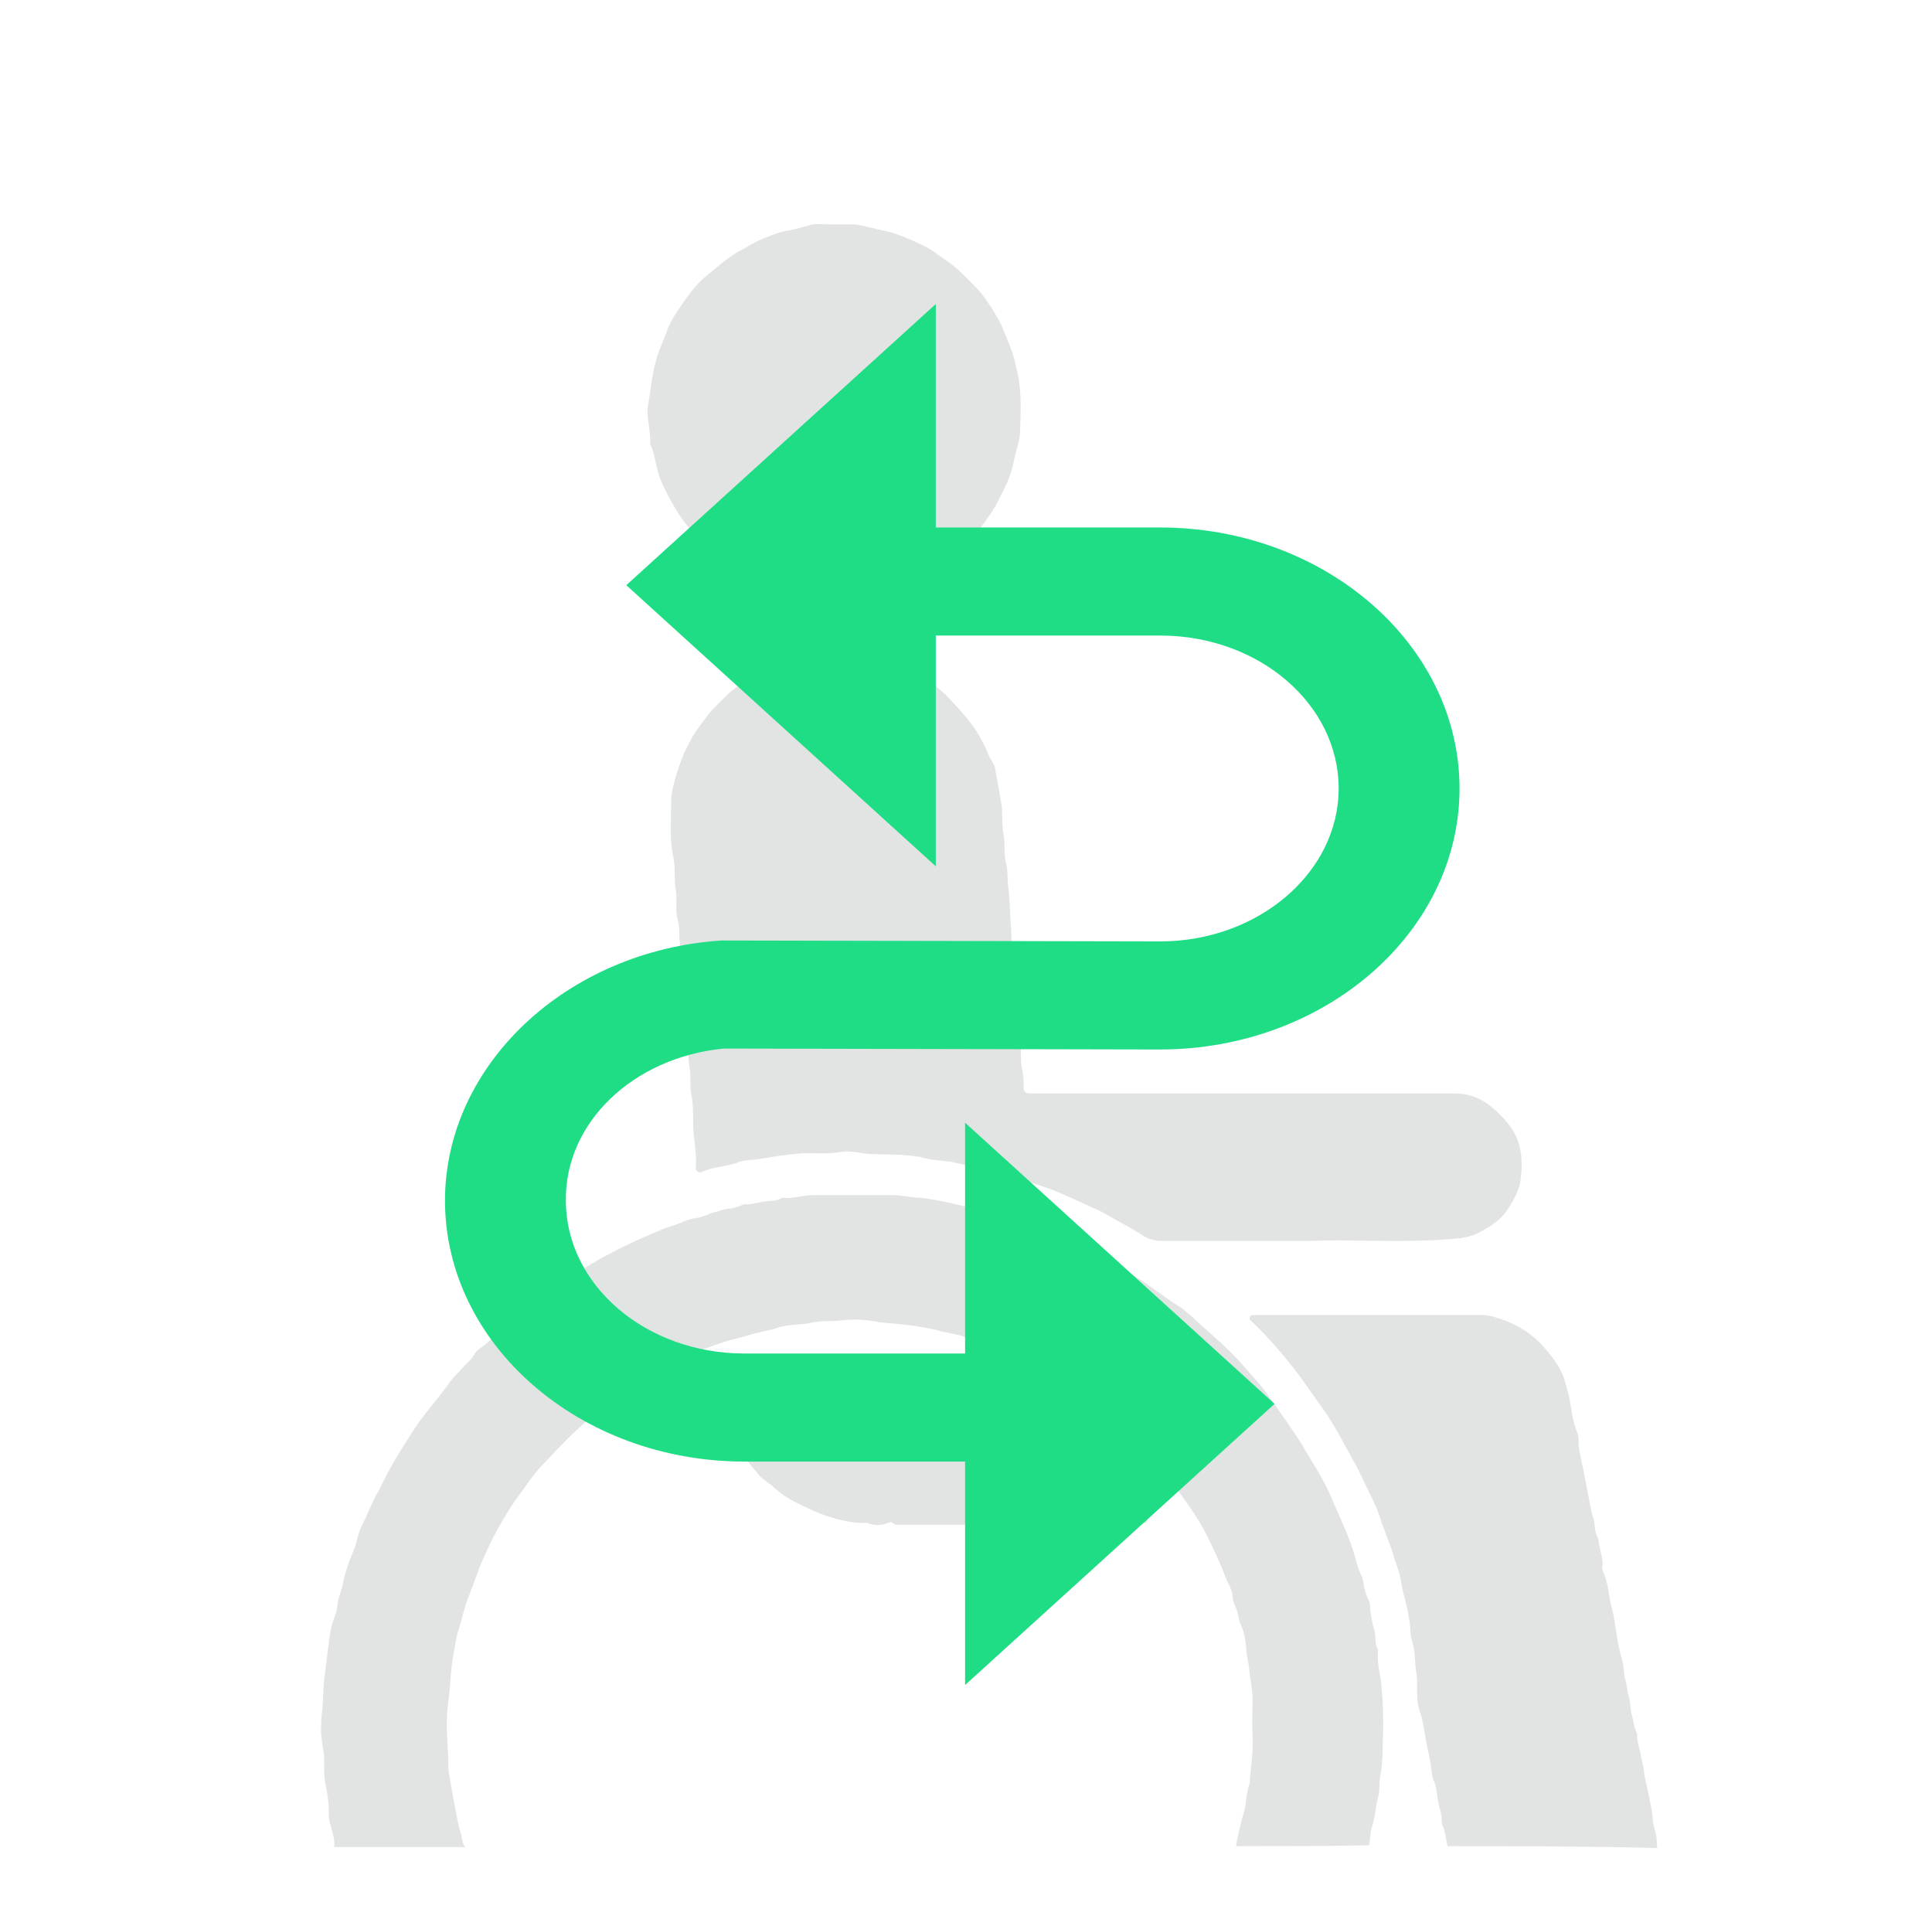 <?xml version="1.0" encoding="UTF-8"?>
<svg width="211px" height="210px" viewBox="0 0 211 210" version="1.1" xmlns="http://www.w3.org/2000/svg" xmlns:xlink="http://www.w3.org/1999/xlink">
    <!-- Generator: Sketch 40.3 (33839) - http://www.bohemiancoding.com/sketch -->
    <title>Group 6</title>
    <desc>Created with Sketch.</desc>
    <defs></defs>
    <g id="Page-1" stroke="none" stroke-width="1" fill="none" fill-rule="evenodd">
        <g id="ICON_VECTOR" transform="translate(-2284, -1891)">
            <g id="Group-6" transform="translate(2288, 1895)">
                <g id="snake" transform="translate(31, 20)" fill="#E2E3E3">
                    <path d="M100,177.6 C100.1,176.7 100.4,175.7 100.6,174.8 C100.7,174.3 100.9,173.8 101,173.3 C101.1,172.4 101.2,171.5 101.5,170.7 L101.5,170.5 C101.6,168.8 101.9,167.2 101.8,165.5 C101.7,164.2 101.8,162.9 101.8,161.6 C101.8,160.4 101.5,159.2 101.4,158 C101.3,157.3 101.1,156.6 101.1,155.9 C101,155 100.9,154.2 100.5,153.4 C100.3,153 100.3,152.6 100.2,152.3 C100.1,151.6 99.6,151 99.6,150.2 C99.6,149.9 99.4,149.5 99.3,149.2 C98.9,148.5 98.7,147.8 98.4,147.1 C97.8,145.7 97.1,144.2 96.4,142.9 C95.8,141.8 95.1,140.8 94.4,139.8 C93.6,138.6 92.6,137.5 91.9,136.3 C91.9,136.2 91.8,136.2 91.8,136.2 C90.6,135.1 89.7,133.6 88.5,132.6 C87.2,131.6 86.1,130.3 84.8,129.4 C83.4,128.5 82.1,127.5 80.7,126.6 C79.5,125.9 78.3,125.3 77.1,124.6 C75.9,123.9 74.6,123.4 73.4,123 C71.9,122.5 70.4,121.9 68.9,121.6 C68.2,121.5 67.5,121.3 66.7,121.1 C65.6,120.9 64.5,120.7 63.3,120.6 C62.6,120.5 61.9,120.5 61.2,120.4 C59.7,120.1 58.2,120 56.8,120.2 C55.6,120.3 54.4,120.2 53.3,120.5 C52.2,120.7 51,120.6 49.9,121 C49,121.3 48.1,121.4 47.1,121.7 C46.1,122 45.2,122.2 44.2,122.5 C43.2,122.8 42.3,123.2 41.3,123.5 C39.5,124.2 37.9,125.1 36.2,126 C35.1,126.6 34.1,127.3 33.1,128 C31.8,128.9 30.6,129.9 29.4,130.9 C27.6,132.4 26,134.1 24.4,135.8 C23.2,137 22.3,138.5 21.3,139.8 C20,141.7 18.9,143.7 18,145.7 C17.3,147.2 16.8,148.8 16.2,150.3 C15.7,151.5 15.5,152.7 15.1,153.9 C14.8,154.8 14.7,155.8 14.5,156.8 C14.2,158.4 14.2,159.9 14,161.5 C13.7,163.4 13.8,165.2 13.9,167 C14,168 13.9,169.1 14.1,170.1 C14.3,171.2 14.5,172.3 14.7,173.4 C14.9,174.3 15,175.2 15.3,176.1 C15.5,176.6 15.4,177.2 15.8,177.7 L1.5,177.7 C1.6,176.9 1.3,176.1 1.1,175.3 C0.9,174.8 0.9,174.1 0.9,173.6 C0.9,172.6 0.7,171.6 0.5,170.6 C0.3,169.4 0.5,168.1 0.3,167 C-2.64656352e-13,165.6 -2.64656352e-13,164.1 0.2,162.7 C0.3,161.6 0.3,160.5 0.4,159.4 C0.6,158.1 0.7,156.8 0.9,155.5 C1,154.5 1.2,153.4 1.6,152.4 C1.8,152 1.8,151.4 1.9,151 C2,150.2 2.4,149.5 2.5,148.7 C2.6,148 2.9,147.3 3.1,146.6 C3.4,145.8 3.8,145 4,144.1 C4.2,143.2 4.6,142.4 5,141.6 C5.4,140.7 5.8,139.7 6.3,138.9 C7,137.5 7.7,136.1 8.5,134.8 C9.4,133.4 10.2,132 11.2,130.7 C12.2,129.4 13.3,128.1 14.3,126.7 C14.6,126.3 15,126 15.3,125.6 C15.8,125 16.4,124.6 16.8,123.9 C17,123.5 17.5,123.2 17.9,122.9 C18.4,122.5 18.9,122 19.3,121.5 C20.5,120.3 21.8,119.2 23.2,118.2 C24.8,117 26.3,115.9 28.1,114.9 C29.2,114.3 30.2,113.6 31.4,113 C32.7,112.3 34,111.7 35.3,111.1 C36.3,110.7 37.3,110.2 38.3,109.9 C39.3,109.6 40.1,109.1 41.1,109 C41.7,108.9 42.3,108.6 42.9,108.4 C43.4,108.3 43.9,108.1 44.4,108 C45,108 45.5,107.8 46,107.6 C46.1,107.6 46.2,107.5 46.2,107.5 C47,107.6 47.7,107.3 48.5,107.2 C49.1,107.1 49.8,107.2 50.4,106.8 L50.6,106.8 C51.7,106.9 52.7,106.5 53.8,106.5 L62.4,106.5 C63.5,106.5 64.6,106.8 65.6,106.8 C66.5,106.9 67.5,107.1 68.5,107.3 C69.8,107.6 71.1,107.9 72.4,108.2 C73.9,108.6 75.5,109 77,109.6 C78.2,110 79.5,110.5 80.7,111 C82.1,111.6 83.5,112.3 84.9,113 C86.6,113.9 88.2,114.9 89.8,115.9 C91.1,116.8 92.4,117.8 93.7,118.6 C94.2,118.9 94.7,119.4 95.2,119.8 C97,121.5 98.9,123 100.5,124.8 C101.5,126 102.7,127.2 103.6,128.5 C104.8,130.2 106,131.9 107.1,133.6 C108.3,135.7 109.7,137.7 110.6,140 C111.3,141.6 112,143.1 112.6,144.8 C113,145.9 113.2,147.1 113.7,148.1 C113.9,148.5 113.9,149 114,149.4 C114.1,149.9 114.3,150.4 114.5,150.8 C114.7,151.2 114.6,151.7 114.7,152.2 C114.8,152.8 114.9,153.4 115.1,154 C115.3,154.7 115.1,155.5 115.5,156.1 L115.5,156.3 C115.4,157.4 115.6,158.4 115.8,159.4 C116.1,161.9 116.1,164.5 116,167 C116,168.1 115.9,169.2 115.7,170.2 C115.6,170.9 115.7,171.7 115.5,172.3 C115.2,173.4 115.2,174.5 114.8,175.6 C114.6,176.2 114.7,176.8 114.5,177.5 C109.4,177.6 104.7,177.6 100,177.6 L100,177.6 Z" id="Shape"></path>
                    <path d="M123.1,177.6 C122.9,176.9 122.9,176.2 122.6,175.5 C122.4,175.1 122.5,174.6 122.4,174.2 C122.3,173.6 122.1,173 122,172.4 C121.9,171.8 121.9,171.1 121.6,170.5 C121.4,170.1 121.4,169.6 121.3,169.1 C121.2,168 120.9,167 120.7,165.9 C120.5,164.8 120.4,163.7 120,162.7 C119.6,161.4 119.9,160.1 119.7,158.8 C119.5,157.7 119.6,156.6 119.3,155.5 C119.1,154.9 119,154.2 119,153.5 C118.9,152.8 118.8,152 118.6,151.3 C118.4,150.4 118.1,149.5 118,148.6 C117.9,148 117.7,147.4 117.5,146.8 C117.2,146.1 117.1,145.4 116.8,144.7 C116.5,143.9 116.2,143.1 115.9,142.3 C115.6,141.2 115.1,140.1 114.6,139.1 C114,137.9 113.5,136.7 112.8,135.5 C111.8,133.7 110.9,131.9 109.8,130.3 C108.8,128.9 107.9,127.6 106.9,126.2 C105.3,124.1 103.6,122.1 101.7,120.3 C101.6,120.2 101.4,120.1 101.5,119.8 C101.6,119.6 101.8,119.6 102,119.6 L127,119.6 C127.7,119.6 128.4,119.9 129.1,120.1 C130.8,120.7 132.4,121.7 133.6,123.1 C134.6,124.2 135.5,125.4 135.9,126.8 C136.1,127.6 136.4,128.4 136.5,129.3 C136.7,130.3 136.8,131.3 137.2,132.3 C137.4,132.7 137.4,133.2 137.4,133.7 C137.5,134.8 137.8,135.8 138,136.9 C138.2,137.9 138.4,139 138.6,140 C138.7,140.5 138.8,141.2 139,141.7 C139.2,142.3 139.1,143 139.4,143.7 C139.6,144.1 139.6,144.6 139.7,144.9 C139.8,145.6 140.1,146.2 140,147 C139.9,147.4 140.2,147.8 140.3,148.2 C140.7,149.3 140.7,150.4 141,151.5 C141.3,152.5 141.4,153.6 141.6,154.7 C141.7,155.6 142,156.6 142.2,157.5 C142.4,158.1 142.3,158.8 142.5,159.4 C142.7,160 142.7,160.7 142.9,161.3 C143.1,161.9 143,162.5 143.2,163.2 C143.4,163.8 143.4,164.5 143.7,165.1 C143.8,165.2 143.8,165.4 143.8,165.6 C143.8,166.3 144.1,167 144.2,167.7 C144.3,168.1 144.4,168.6 144.5,169.1 C144.6,170.3 145,171.5 145.2,172.7 C145.3,173.3 145.5,174 145.5,174.7 C145.5,175.2 145.7,175.6 145.8,176.1 C146,176.7 145.9,177.2 146,177.8 C138.4,177.6 130.7,177.6 123.1,177.6 L123.1,177.6 Z" id="Shape"></path>
                    <path d="M108.1,111.5 L91.8,111.5 C91.1,111.5 90.4,111.3 89.8,110.9 C88.6,110.1 87.3,109.5 86,108.7 C85.1,108.2 84.2,107.8 83.3,107.4 C81.7,106.7 80.1,105.9 78.4,105.4 C77.3,105.1 76.2,104.5 75.1,104.3 C74.3,104.1 73.6,103.9 72.8,103.7 C71.8,103.5 70.9,103.3 69.9,103.1 C69.4,103 68.8,102.8 68.3,102.8 C67.3,102.7 66.3,102.6 65.4,102.3 L65.2,102.3 C63.4,102 61.6,102.1 59.8,102 C58.8,101.9 57.8,101.6 56.8,101.8 C55.1,102.1 53.5,101.8 51.9,102 C50.7,102.1 49.5,102.3 48.3,102.5 C47.3,102.7 46.3,102.6 45.4,103 C44.2,103.4 43,103.4 41.8,103.9 C41.3,104.2 40.9,103.9 41,103.3 C41.1,101.7 40.7,100.2 40.7,98.6 C40.7,97.6 40.7,96.5 40.5,95.5 C40.3,94.5 40.5,93.5 40.3,92.5 C40.1,91.2 40.2,90 40,88.8 C39.8,87.9 40,87 39.8,86.1 C39.5,84.9 39.8,83.6 39.5,82.5 C39.3,81.4 39.5,80.3 39.3,79.3 C39.1,78.3 39.3,77.3 39,76.4 C38.7,75.3 39,74.2 38.8,73.1 C38.6,71.9 38.8,70.6 38.5,69.4 C38.1,67.4 38.3,65.5 38.3,63.5 C38.3,62.5 38.6,61.5 38.9,60.5 C39.3,59.2 39.8,57.9 40.5,56.7 C40.9,55.9 41.5,55.2 42,54.5 C42.6,53.6 43.5,52.8 44.3,52 C45.2,51.1 46.3,50.4 47.4,49.8 C48.9,48.9 50.5,48.4 52,47.9 C52.5,47.7 53.2,47.5 53.8,47.6 C54.9,47.7 56,47.1 57,47.4 C58,47.6 59.1,47.6 60.1,47.8 C61.8,48.2 63.4,48.7 64.9,49.5 C66.3,50.3 67.6,51.1 68.7,52.3 C70.1,53.8 71.5,55.3 72.4,57.2 C72.8,57.9 73,58.7 73.5,59.4 C73.7,59.7 73.7,60.2 73.8,60.6 C74,61.7 74.2,62.8 74.4,64 C74.5,65.1 74.4,66.1 74.6,67.1 C74.8,68.2 74.6,69.3 74.9,70.4 C75.1,71.2 75,71.9 75.1,72.7 C75.3,74.2 75.3,75.7 75.4,77.1 C75.5,78 75.4,79 75.6,79.9 C75.9,81 75.6,82.1 75.9,83.1 C76.2,84.2 75.9,85.4 76.1,86.5 C76.3,87.7 76.2,88.9 76.4,90 C76.6,90.9 76.4,91.7 76.6,92.6 C76.8,93.4 76.8,94.1 76.8,94.9 C76.8,95.2 77.1,95.4 77.4,95.4 L78,95.4 L123.9,95.4 C125.2,95.4 126.4,95.8 127.4,96.5 C128.5,97.3 129.4,98.2 130.2,99.4 C131.2,101 131.3,102.8 131.1,104.6 C131,105.8 130.4,106.9 129.7,108 C128.8,109.4 127.5,110.1 126.1,110.8 C125.6,111 125.1,111.1 124.6,111.2 C118.7,111.8 112.8,111.3 108.1,111.5 L108.1,111.5 Z" id="Shape"></path>
                    <path d="M56.3,0.5 L58.1,0.5 C58.9,0.5 59.6,0.8 60.3,0.9 C61,1.1 61.7,1.2 62.4,1.4 C63.7,1.8 65,2.4 66.2,3 C67.1,3.5 67.8,4.1 68.7,4.7 C69.8,5.5 70.7,6.5 71.6,7.4 C72.4,8.2 73.1,9.3 73.7,10.3 C74.3,11.2 74.7,12.3 75.1,13.3 C75.5,14.2 75.8,15.2 76,16.2 C76.6,18.5 76.5,20.8 76.4,23.1 C76.4,23.8 76.2,24.5 76,25.2 C75.8,25.9 75.7,26.6 75.5,27.3 C75.1,28.7 74.4,29.9 73.8,31.1 C73.3,32 72.7,32.8 72.1,33.6 C71.4,34.6 70.4,35.4 69.6,36.3 C68.9,37 68,37.6 67.1,38.2 C66.2,38.8 65.2,39.3 64.2,39.7 C63.3,40.1 62.4,40.5 61.4,40.7 C60.5,40.9 59.5,41 58.7,41.2 C57.3,41.6 55.8,41.4 54.4,41.3 C53.8,41.3 53.1,41.2 52.4,40.9 C52,40.7 51.4,40.8 50.9,40.6 C49.8,40.2 48.8,40 47.7,39.5 C47.1,39.2 46.4,38.8 45.8,38.5 C45,38.1 44.3,37.5 43.6,37 C42.2,35.9 41,34.6 39.9,33.2 C39.1,32.2 38.5,31.1 37.9,30 C37.4,29 36.9,28 36.7,26.9 C36.5,26.1 36.4,25.2 36,24.5 L36,24.3 C36.1,22.9 35.5,21.5 35.8,20.1 C36.1,18.5 36.2,16.8 36.7,15.2 C37,14.1 37.5,13.1 37.9,12 C38.1,11.4 38.5,10.7 38.9,10.1 C39.9,8.6 40.9,7.1 42.3,6 C43.4,5.1 44.4,4.2 45.6,3.5 C46.4,3.1 47.1,2.6 48,2.2 C49,1.8 49.9,1.4 50.9,1.2 C51.7,1.1 52.6,0.8 53.4,0.6 C54,0.4 54.8,0.5 55.5,0.5 C55.8,0.5 56.1,0.5 56.3,0.5 L56.3,0.5 Z" id="Shape"></path>
                    <path d="M76.5,142.5 L63.4,142.5 C63.1,142.5 62.8,142.6 62.5,142.3 C62.4,142.2 62.2,142.2 62,142.3 C61.2,142.6 60.5,142.6 59.7,142.3 C59.6,142.2 59.4,142.3 59.3,142.3 C58,142.3 56.7,142 55.5,141.6 C54.2,141.2 53,140.6 51.8,140 C51,139.6 50.3,139.1 49.6,138.5 C49.1,138 48.5,137.7 48,137.2 C46.8,135.8 45.6,134.3 44.7,132.6 C44.1,131.5 43.8,130.2 43.2,129.1 C43,128.7 43.2,128.2 42.9,127.8 C42.8,127.7 43,127.5 43.1,127.4 C43.6,127.1 44.1,126.8 44.7,126.7 C45.4,126.6 45.9,126.2 46.6,126.1 C47.5,125.9 48.4,125.7 49.2,125.4 C49.9,125.2 50.6,125.4 51.3,125 L51.4,125 C52.2,125.1 53,124.8 53.8,124.7 C55.6,124.4 57.5,124.4 59.3,124.5 C60.3,124.6 61.4,124.5 62.4,124.9 L62.6,124.9 C63.5,124.7 64.3,125.1 65.2,125.2 C66,125.3 66.8,125.7 67.6,125.8 C68.5,126 69.3,126.3 70.2,126.6 C71.6,127.1 72.9,127.6 74.3,128.2 C75.2,128.6 76.2,129.1 77,129.6 C78.2,130.3 79.3,131 80.4,131.8 C81.3,132.5 82.2,133.3 83.1,133.9 C83.4,134.1 83.6,134.4 83.9,134.6 C84.9,135.6 85.9,136.5 86.8,137.5 C87.8,138.6 88.8,139.7 89.6,141 C89.7,141.2 89.9,141.3 90,141.4 C90.2,141.6 90.4,141.8 90.3,142.1 C90.2,142.4 89.9,142.3 89.7,142.3 C85.4,142.5 80.9,142.5 76.5,142.5 L76.5,142.5 Z" id="Shape"></path>
                </g>
                <path d="M75,110.5 L122.7,110.6 L122.7,110.6 C140.7,110.6 155.4,97.8 155.4,82.1 C155.4,66.4 140.7,53.6 122.7,53.6 L98.2,53.6 L98.2,29.2 L64.4,59.9 L98.2,90.6 L98.2,65.4 L122.7,65.4 C133.5,65.4 142.2,72.9 142.2,82.1 C142.2,91.3 133.4,98.8 122.7,98.8 L74.9,98.7 L74.8,98.7 C57.9,99.8 44.6,112.3 44.6,127.1 C44.6,142.8 59.3,155.6 77.3,155.6 L101.4,155.6 L101.4,180 L135.2,149.3 L101.4,118.6 L101.4,143.8 L77.3,143.8 C66.5,143.8 57.8,136.3 57.8,127.1 C57.7,118.6 65.1,111.5 75,110.5 L75,110.5 Z" id="Shape" fill="#1EDD85"></path>
            </g>
        </g>
    </g>
</svg>